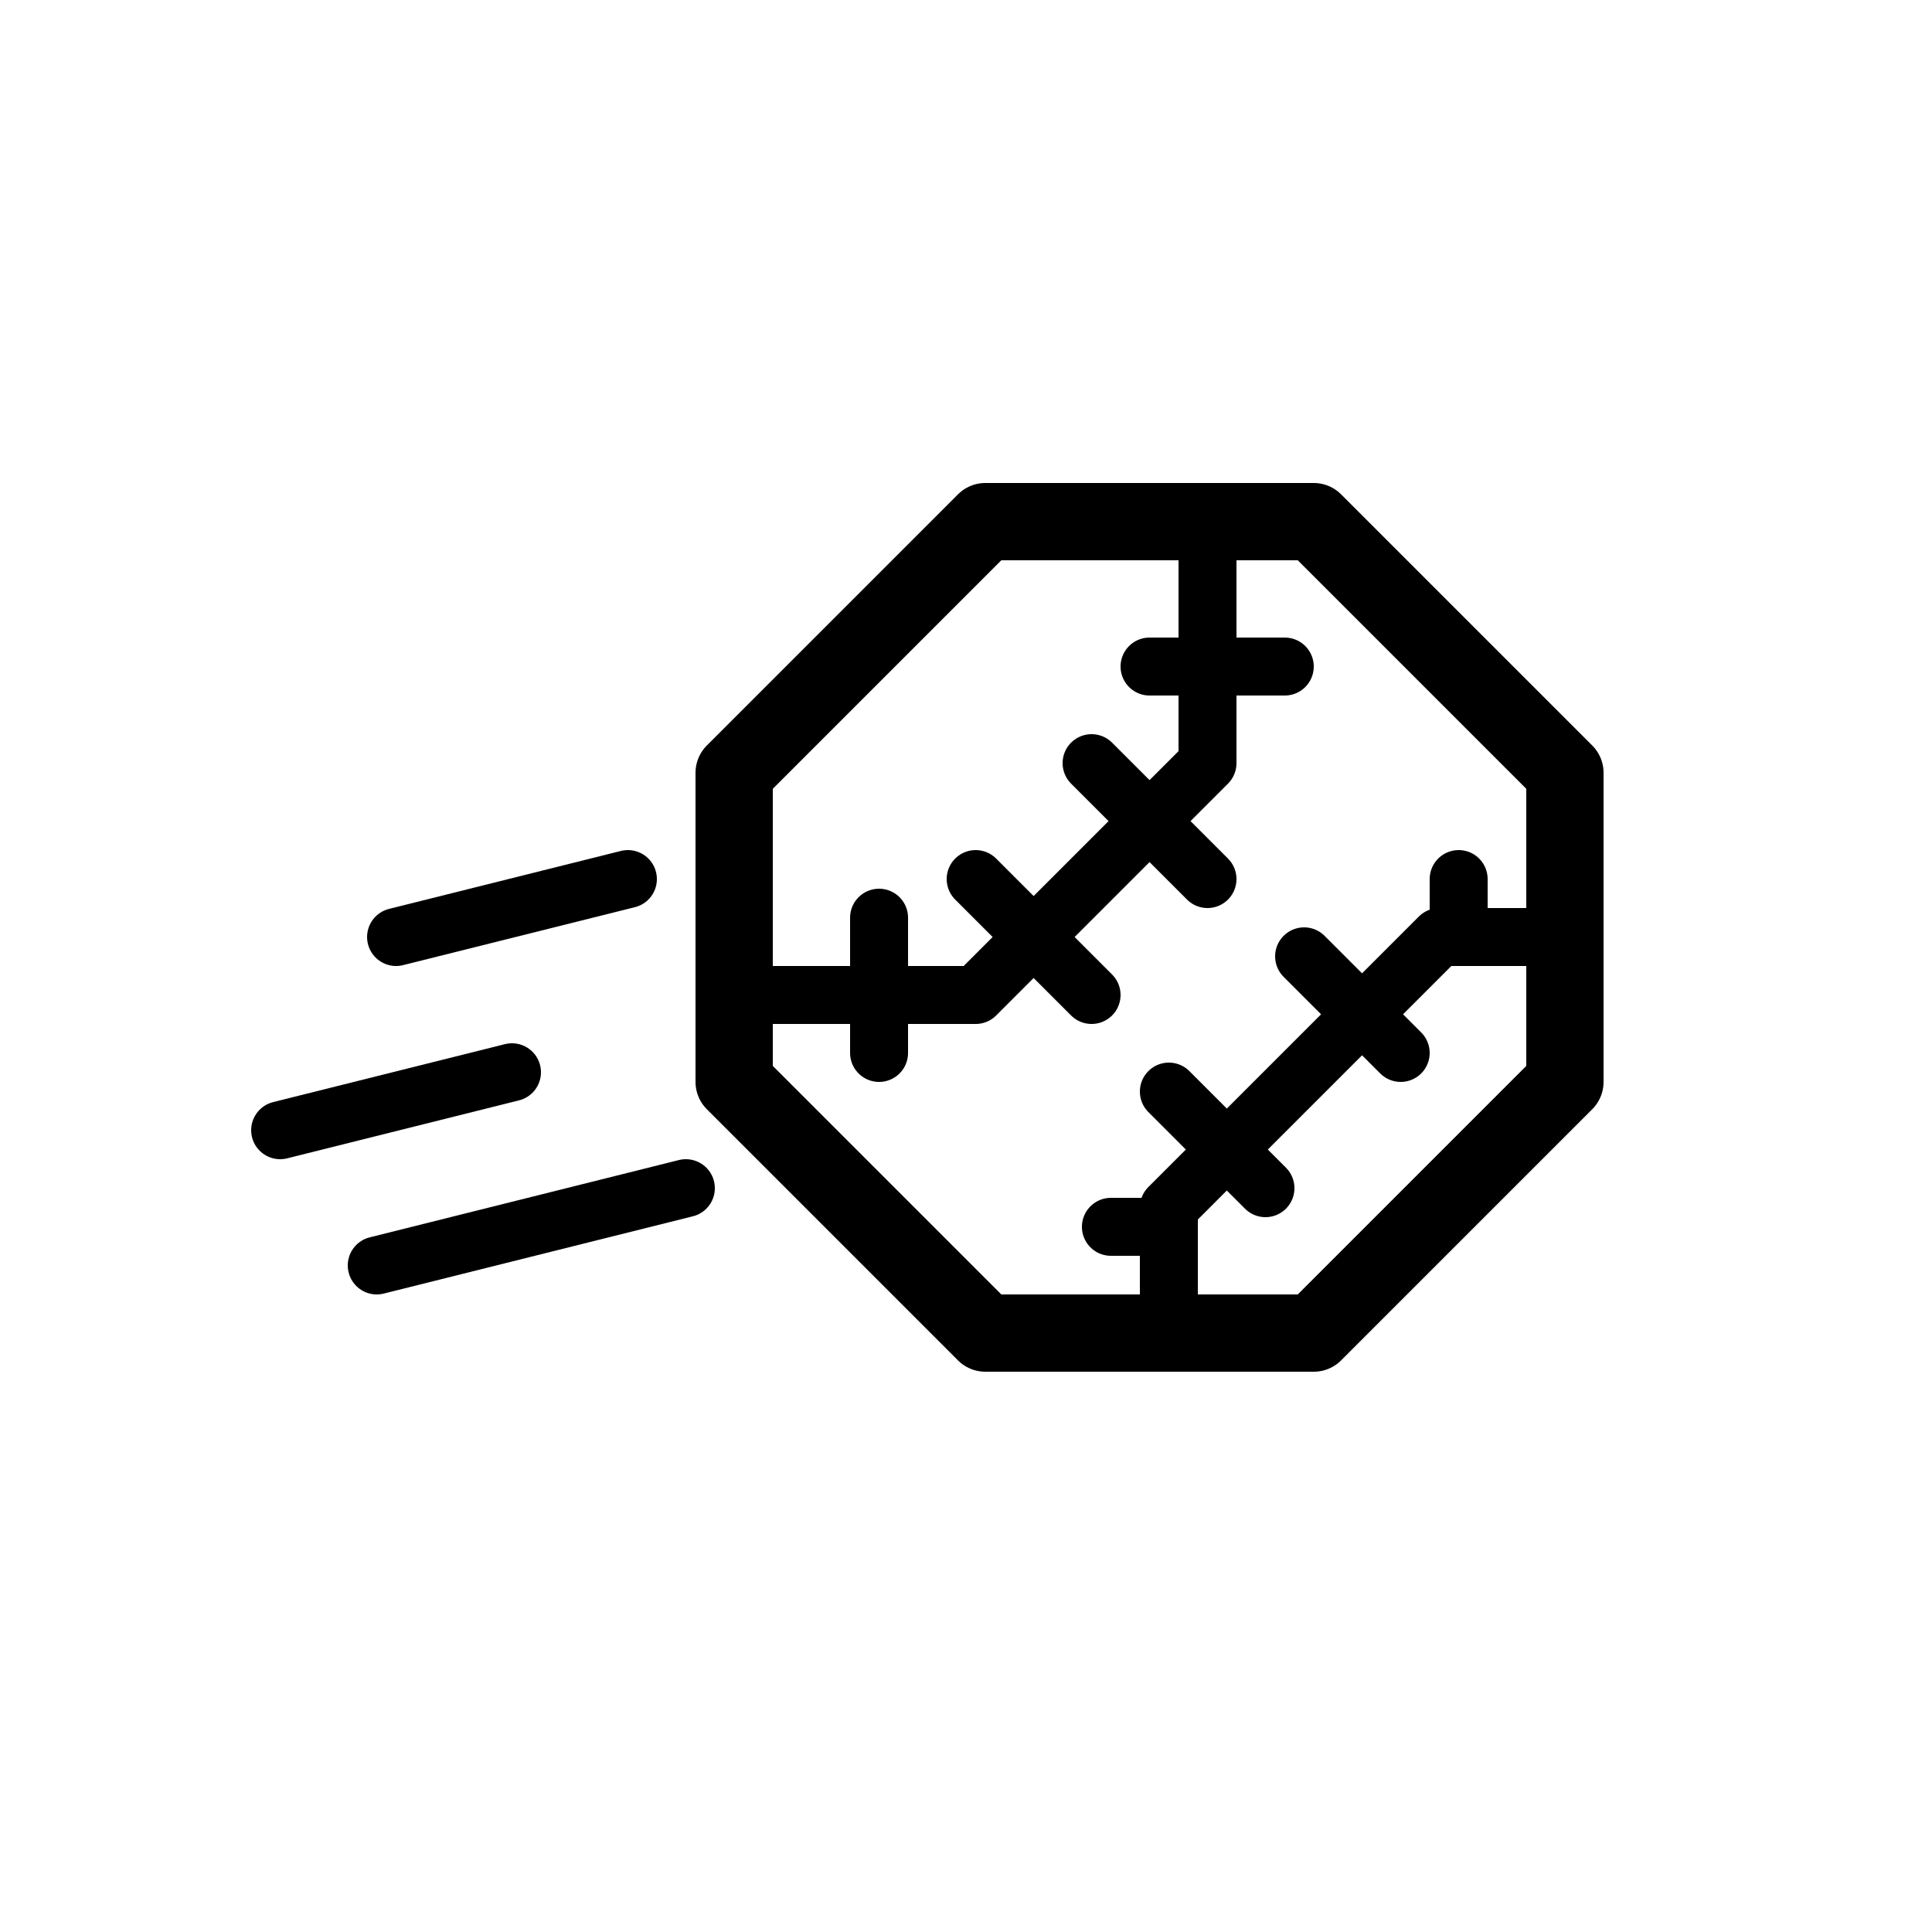 <svg xmlns="http://www.w3.org/2000/svg" viewBox="0 0 100 100"><defs><style>.cls-1,.cls-3{fill:#fff;}.cls-2{fill:none;stroke-width:3px;}.cls-2,.cls-3{stroke:#000;stroke-linecap:round;stroke-linejoin:round;}.cls-3{stroke-width:4px;}</style></defs><title>80x80_Baseball_game</title><g id="Format"><rect class="cls-1" width="100" height="100"/></g><g id="Design"><line class="cls-2" x1="19.5" y1="65.5" x2="35.5" y2="61.5"/><line class="cls-2" x1="20.5" y1="48.5" x2="32.5" y2="45.5"/><line class="cls-2" x1="14.5" y1="58.5" x2="26.5" y2="55.5"/><polygon class="cls-3" points="38 40 51 27 68 27 81 40 81 56 68 69 51 69 38 56 38 40"/><polyline class="cls-2" points="38.5 51.5 50.5 51.5 62.5 39.5 62.5 27.5"/><polyline class="cls-2" points="80.5 48.5 74.5 48.5 60.5 62.5 60.5 67.5"/><line class="cls-2" x1="62.5" y1="45.5" x2="56.5" y2="39.5"/><line class="cls-2" x1="56.5" y1="51.5" x2="50.5" y2="45.5"/><line class="cls-2" x1="65.5" y1="61.5" x2="60.5" y2="56.5"/><line class="cls-2" x1="72.5" y1="54.5" x2="67.5" y2="49.5"/><line class="cls-2" x1="59.5" y1="34.5" x2="66.5" y2="34.5"/><line class="cls-2" x1="45.5" y1="47.5" x2="45.5" y2="54.5"/><line class="cls-2" x1="75.5" y1="45.5" x2="75.5" y2="47.5"/><line class="cls-2" x1="59.5" y1="63.5" x2="57.5" y2="63.5"/></g></svg>
